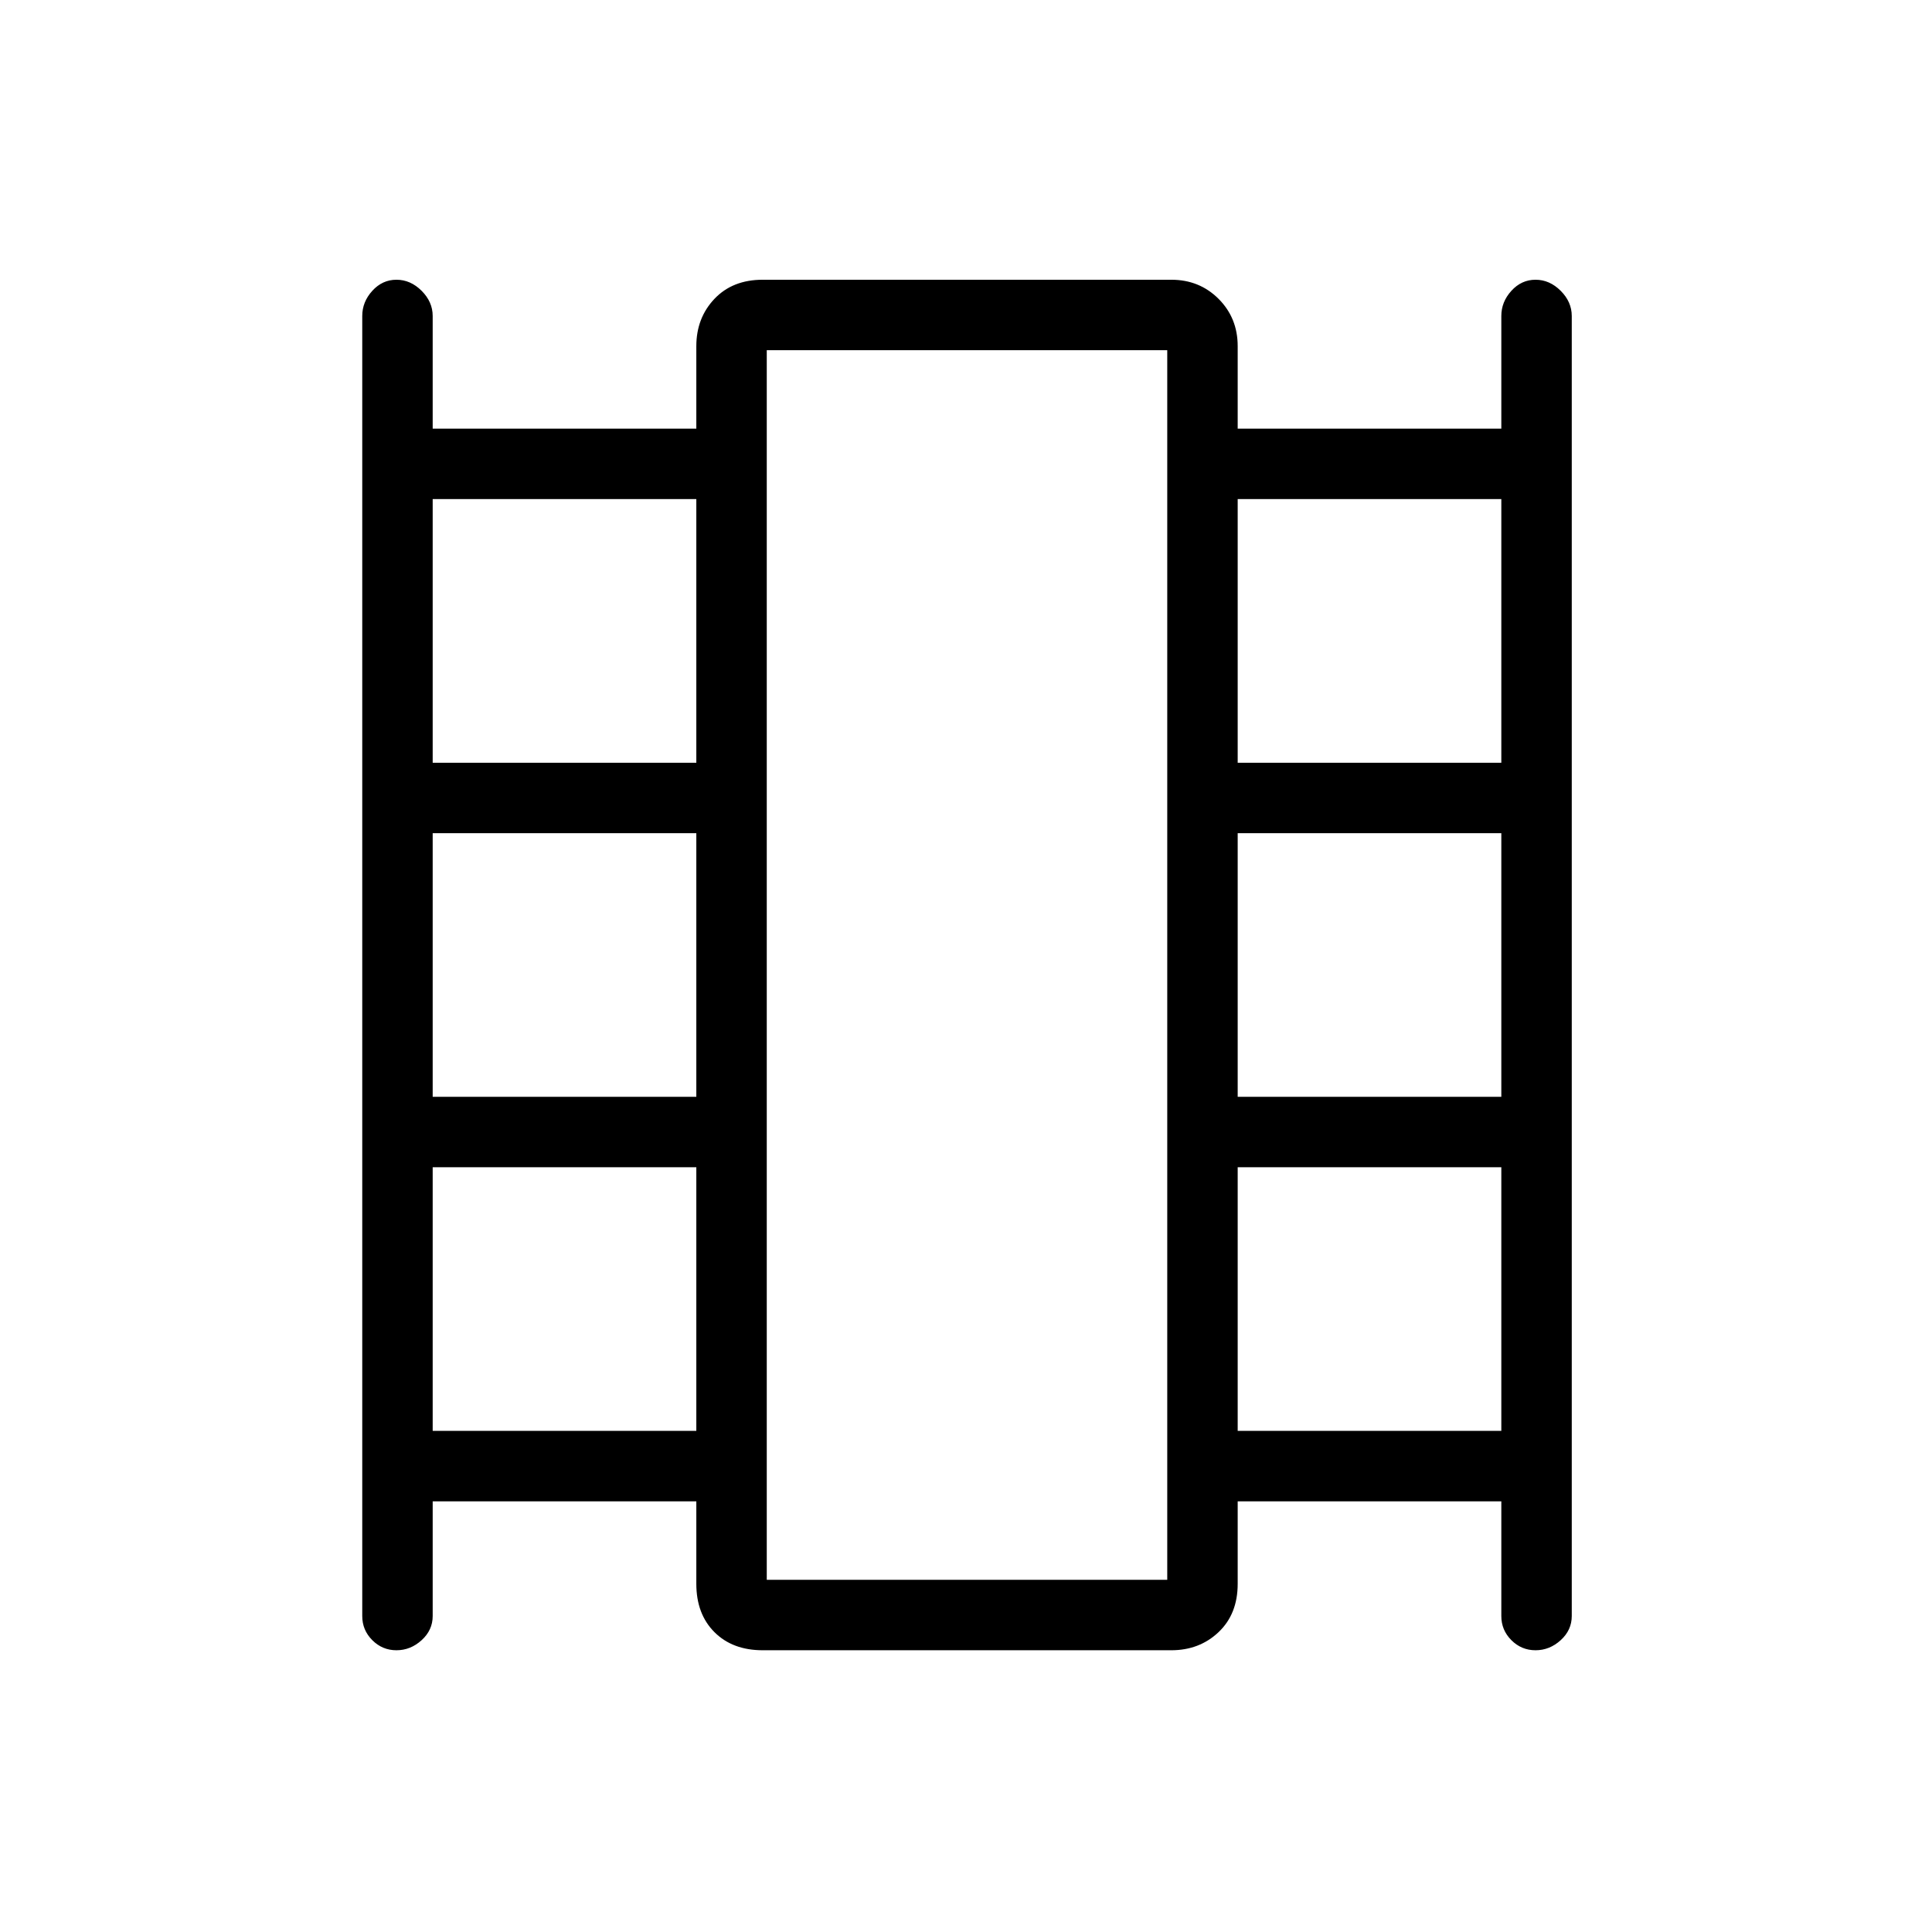 <svg xmlns="http://www.w3.org/2000/svg" height="48" width="48"><path d="M9.85 41q-.35 0-.6-.25t-.25-.6V7.85q0-.35.25-.625t.6-.275q.35 0 .625.275t.275.625v2.8h6.55V8.6q0-.7.45-1.175.45-.475 1.2-.475H29.1q.7 0 1.175.475.475.475.475 1.175v2.05h6.55v-2.8q0-.35.25-.625t.6-.275q.35 0 .625.275t.275.625v32.3q0 .35-.275.6t-.625.25q-.35 0-.6-.25t-.25-.6V37.3h-6.55v2.05q0 .75-.475 1.2Q29.8 41 29.1 41H18.95q-.75 0-1.2-.45-.45-.45-.45-1.2V37.3h-6.55v2.85q0 .35-.275.6T9.85 41Zm.9-5.45h6.55V29h-6.55Zm0-8.3h6.55V20.7h-6.55Zm0-8.3h6.55V12.4h-6.55Zm20 16.6h6.55V29h-6.55Zm0-8.3h6.55V20.7h-6.55Zm0-8.3h6.55V12.4h-6.55Zm-11.7 20.3H29V8.7h-9.95Zm0-30.55H29Z"/></svg>